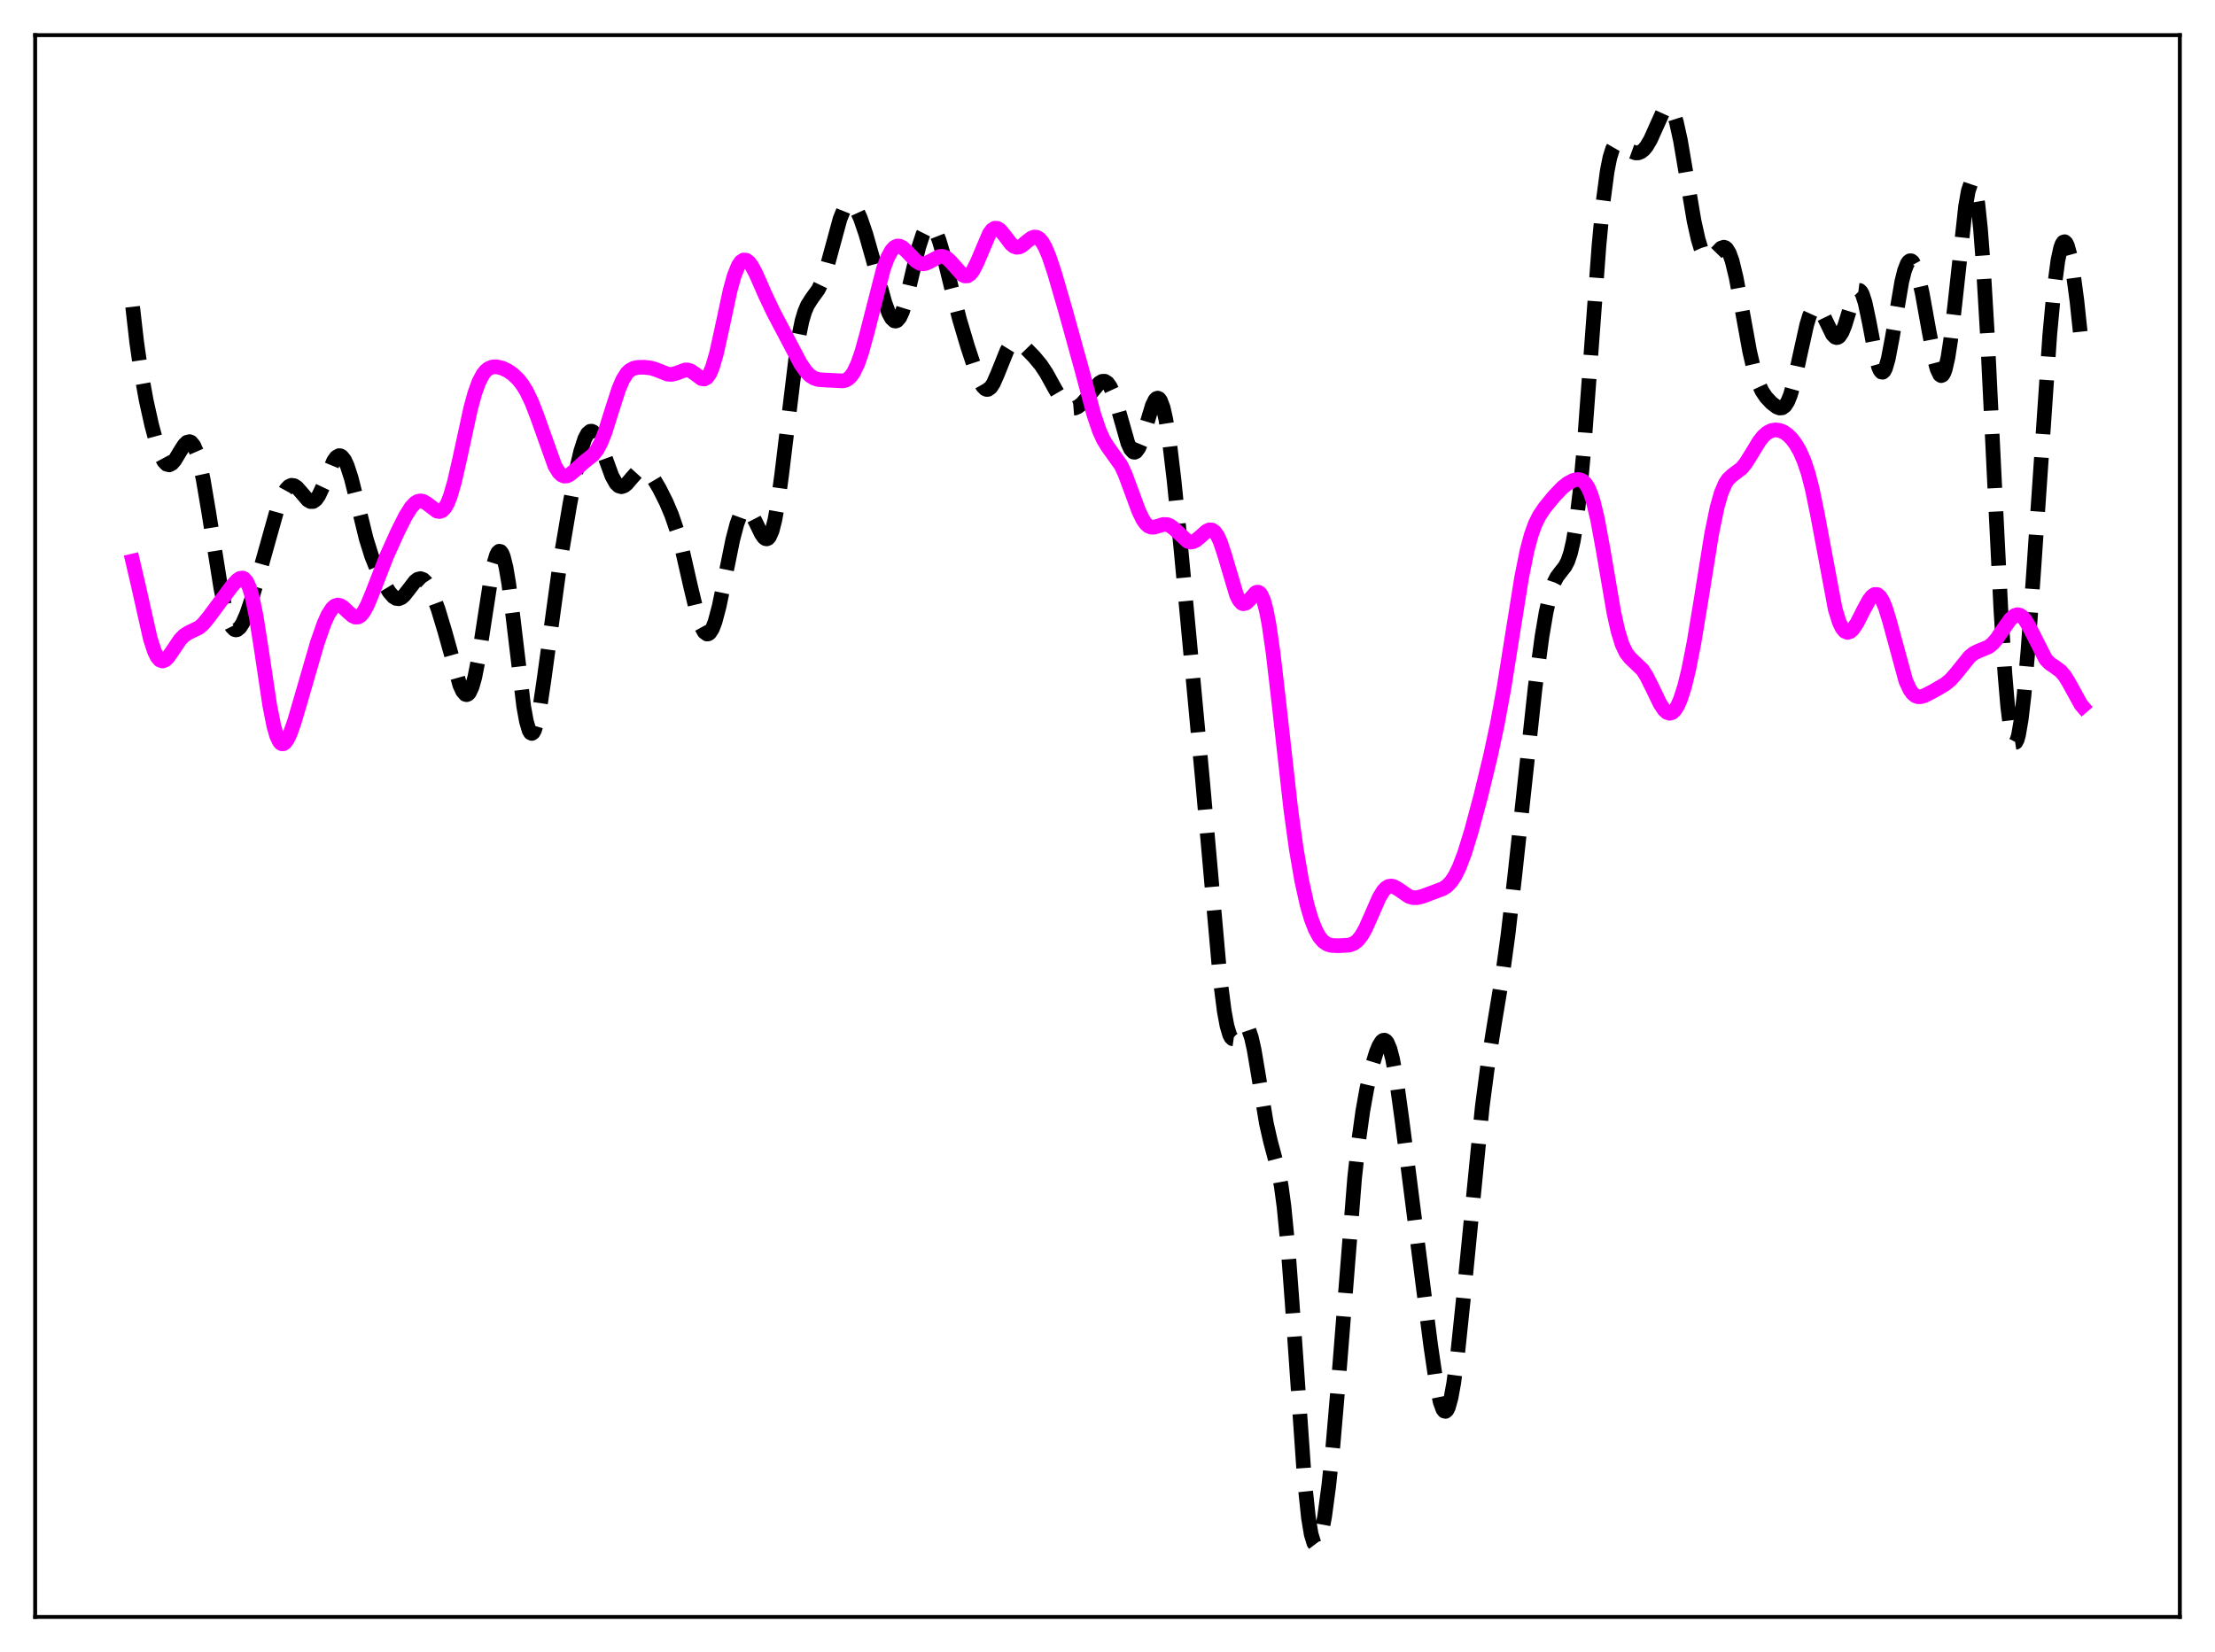 <?xml version="1.0" encoding="utf-8" standalone="no"?>
<!DOCTYPE svg PUBLIC "-//W3C//DTD SVG 1.1//EN"
  "http://www.w3.org/Graphics/SVG/1.1/DTD/svg11.dtd">
<svg xmlns:xlink="http://www.w3.org/1999/xlink" width="453.6pt" height="338.4pt" viewBox="0 0 453.6 338.4" xmlns="http://www.w3.org/2000/svg" version="1.1">
 <defs>
  <style type="text/css">*{stroke-linejoin: round; stroke-linecap: butt}</style>
 </defs>
 <g id="figure_1">
  <g id="patch_1">
   <path d="M 0 338.4 
L 453.6 338.4 
L 453.6 0 
L 0 0 
z
" style="fill: #ffffff"/>
  </g>
  <g id="axes_1">
   <g id="patch_2">
    <path d="M 7.2 331.2 
L 446.4 331.2 
L 446.4 7.2 
L 7.2 7.2 
z
" style="fill: #ffffff"/>
   </g>
   <g id="matplotlib.axis_1"/>
   <g id="matplotlib.axis_2"/>
   <g id="line2d_1">
    <path d="M 27.164 62.835 
L 27.998 70.132 
L 28.832 75.915 
L 29.944 82.029 
L 31.056 87.044 
L 32.168 91.164 
L 33.003 93.463 
L 33.559 94.5 
L 34.115 95.088 
L 34.671 95.22 
L 35.227 94.929 
L 35.783 94.291 
L 36.895 92.443 
L 37.729 91.137 
L 38.285 90.59 
L 38.842 90.459 
L 39.12 90.583 
L 39.676 91.256 
L 40.232 92.529 
L 40.788 94.406 
L 41.622 98.255 
L 42.734 104.836 
L 45.237 120.551 
L 46.071 124.492 
L 46.905 127.259 
L 47.461 128.391 
L 48.017 128.954 
L 48.295 129.032 
L 48.573 128.981 
L 49.129 128.526 
L 49.685 127.659 
L 50.519 125.757 
L 51.632 122.463 
L 53.3 116.684 
L 56.636 104.791 
L 57.749 101.788 
L 58.583 100.26 
L 59.139 99.655 
L 59.695 99.4 
L 60.251 99.48 
L 60.807 99.852 
L 61.641 100.789 
L 63.031 102.419 
L 63.588 102.739 
L 64.144 102.721 
L 64.7 102.32 
L 65.256 101.536 
L 66.09 99.768 
L 68.314 94.414 
L 68.87 93.652 
L 69.426 93.332 
L 69.705 93.356 
L 69.983 93.506 
L 70.539 94.192 
L 71.095 95.371 
L 71.929 97.94 
L 73.041 102.369 
L 74.987 110.335 
L 76.1 113.904 
L 77.212 116.666 
L 78.602 119.444 
L 79.714 121.264 
L 80.548 122.226 
L 81.104 122.575 
L 81.66 122.643 
L 82.217 122.422 
L 82.773 121.94 
L 83.607 120.877 
L 84.997 119.07 
L 85.553 118.647 
L 86.109 118.516 
L 86.665 118.71 
L 87.221 119.235 
L 87.777 120.065 
L 88.612 121.796 
L 89.724 124.802 
L 91.114 129.412 
L 94.172 140.349 
L 94.729 141.57 
L 95.285 142.22 
L 95.563 142.295 
L 95.841 142.186 
L 96.119 141.886 
L 96.675 140.698 
L 97.231 138.735 
L 98.065 134.494 
L 99.177 127.235 
L 100.568 118.22 
L 101.124 115.501 
L 101.68 113.667 
L 101.958 113.143 
L 102.236 112.906 
L 102.514 112.966 
L 102.792 113.331 
L 103.07 114.001 
L 103.626 116.229 
L 104.182 119.535 
L 105.016 126.041 
L 107.241 144.673 
L 107.797 147.739 
L 108.353 149.632 
L 108.631 150.099 
L 108.909 150.238 
L 109.187 150.052 
L 109.465 149.552 
L 110.021 147.678 
L 110.577 144.807 
L 111.411 139.183 
L 114.748 114.807 
L 116.694 103.286 
L 118.084 96.009 
L 118.919 92.449 
L 119.753 89.875 
L 120.309 88.823 
L 120.865 88.342 
L 121.143 88.314 
L 121.421 88.422 
L 121.977 89.017 
L 122.533 90.046 
L 123.367 92.166 
L 125.314 97.51 
L 126.148 99.001 
L 126.704 99.54 
L 127.26 99.703 
L 127.816 99.525 
L 128.372 99.078 
L 129.484 97.773 
L 130.318 96.851 
L 130.874 96.433 
L 131.431 96.24 
L 131.987 96.294 
L 132.543 96.594 
L 133.099 97.114 
L 133.933 98.223 
L 135.045 100.109 
L 136.435 102.875 
L 137.548 105.498 
L 138.66 108.759 
L 139.772 112.853 
L 141.44 120.189 
L 142.83 125.962 
L 143.665 128.444 
L 144.221 129.459 
L 144.777 129.873 
L 145.055 129.841 
L 145.333 129.648 
L 145.889 128.784 
L 146.445 127.318 
L 147.279 124.163 
L 148.391 118.783 
L 150.06 110.545 
L 150.894 107.373 
L 151.45 105.846 
L 152.006 104.852 
L 152.562 104.403 
L 152.84 104.376 
L 153.396 104.688 
L 153.952 105.417 
L 154.786 107.032 
L 155.899 109.331 
L 156.455 110.114 
L 156.733 110.325 
L 157.011 110.384 
L 157.289 110.269 
L 157.567 109.96 
L 158.123 108.698 
L 158.679 106.52 
L 159.235 103.427 
L 160.069 97.297 
L 163.406 69.755 
L 164.24 65.706 
L 164.796 63.85 
L 165.352 62.536 
L 166.186 61.216 
L 167.576 59.291 
L 168.411 57.543 
L 169.245 55.103 
L 170.357 50.992 
L 172.025 44.858 
L 172.859 42.778 
L 173.415 41.969 
L 173.971 41.657 
L 174.249 41.683 
L 174.806 42.076 
L 175.362 42.875 
L 176.196 44.692 
L 177.308 47.942 
L 178.698 52.831 
L 181.201 61.955 
L 182.035 64.208 
L 182.591 65.215 
L 183.147 65.722 
L 183.425 65.768 
L 183.703 65.669 
L 184.259 65.027 
L 184.815 63.816 
L 185.649 61.085 
L 187.04 55.158 
L 188.152 50.604 
L 188.986 48.05 
L 189.542 46.938 
L 190.098 46.356 
L 190.376 46.27 
L 190.654 46.32 
L 191.21 46.816 
L 191.766 47.809 
L 192.322 49.242 
L 193.157 52.047 
L 194.825 58.855 
L 196.493 65.402 
L 198.161 71.009 
L 199.83 76.061 
L 200.664 78.109 
L 201.22 79.094 
L 201.776 79.665 
L 202.054 79.773 
L 202.332 79.758 
L 202.888 79.358 
L 203.444 78.506 
L 204.278 76.601 
L 206.225 71.764 
L 206.781 70.865 
L 207.337 70.304 
L 207.893 70.072 
L 208.449 70.129 
L 209.005 70.408 
L 209.839 71.091 
L 211.786 73.099 
L 213.176 74.775 
L 214.288 76.457 
L 215.956 79.484 
L 217.346 81.849 
L 218.181 82.876 
L 219.015 83.48 
L 219.571 83.63 
L 220.127 83.584 
L 220.683 83.357 
L 221.517 82.73 
L 222.629 81.49 
L 225.132 78.437 
L 225.688 78.111 
L 226.244 78.087 
L 226.8 78.436 
L 227.356 79.211 
L 227.912 80.422 
L 228.746 82.963 
L 230.971 90.776 
L 231.527 91.989 
L 232.083 92.591 
L 232.361 92.639 
L 232.639 92.515 
L 233.195 91.767 
L 233.751 90.434 
L 234.585 87.689 
L 235.975 83.065 
L 236.532 81.933 
L 236.81 81.634 
L 237.088 81.541 
L 237.366 81.672 
L 237.644 82.039 
L 238.2 83.508 
L 238.756 85.957 
L 239.59 91.321 
L 240.424 98.324 
L 241.814 112.141 
L 246.263 159.875 
L 249.878 200.625 
L 250.712 207.124 
L 251.268 210.127 
L 251.824 211.987 
L 252.102 212.503 
L 252.38 212.767 
L 252.658 212.806 
L 252.936 212.657 
L 253.492 211.961 
L 254.605 210.359 
L 254.883 210.2 
L 255.161 210.22 
L 255.439 210.447 
L 255.717 210.903 
L 256.273 212.522 
L 256.829 215.024 
L 257.663 219.952 
L 259.331 230.08 
L 260.165 233.754 
L 261.834 239.978 
L 262.39 243.022 
L 262.946 247.145 
L 263.78 255.698 
L 264.614 266.861 
L 267.117 302.964 
L 267.951 310.878 
L 268.507 314.247 
L 269.063 316.079 
L 269.341 316.448 
L 269.619 316.473 
L 269.897 316.174 
L 270.175 315.571 
L 270.731 313.531 
L 271.287 310.489 
L 272.121 304.267 
L 272.955 296.27 
L 274.068 283.289 
L 277.404 241.327 
L 278.238 233.662 
L 279.072 227.653 
L 279.907 222.995 
L 281.019 218.237 
L 281.853 215.514 
L 282.409 214.162 
L 282.965 213.299 
L 283.243 213.091 
L 283.521 213.054 
L 283.799 213.199 
L 284.077 213.54 
L 284.633 214.835 
L 285.189 216.955 
L 286.024 221.555 
L 287.136 229.638 
L 292.975 275.524 
L 294.087 283.083 
L 294.921 287.142 
L 295.477 288.679 
L 295.755 289.034 
L 296.033 289.096 
L 296.311 288.859 
L 296.589 288.32 
L 297.145 286.359 
L 297.701 283.3 
L 298.536 276.982 
L 299.648 266.315 
L 303.54 226.743 
L 304.653 218.255 
L 306.043 209.612 
L 307.711 199.559 
L 308.823 191.454 
L 310.214 179.313 
L 314.384 140.745 
L 315.774 130.399 
L 316.609 125.467 
L 317.443 121.743 
L 318.277 119.251 
L 318.833 118.171 
L 319.667 117.076 
L 320.501 116.014 
L 321.057 114.943 
L 321.613 113.31 
L 322.169 110.911 
L 322.726 107.586 
L 323.56 100.68 
L 324.394 91.525 
L 325.784 72.765 
L 327.452 50.236 
L 328.286 41.431 
L 329.121 35.107 
L 329.677 32.297 
L 330.233 30.498 
L 330.789 29.54 
L 331.345 29.223 
L 331.901 29.342 
L 332.735 29.945 
L 334.125 31.028 
L 334.96 31.329 
L 335.516 31.308 
L 336.072 31.086 
L 336.628 30.647 
L 337.184 29.981 
L 338.018 28.563 
L 339.13 26.074 
L 340.52 22.998 
L 341.077 22.219 
L 341.633 21.927 
L 341.911 22.005 
L 342.189 22.249 
L 342.745 23.266 
L 343.301 24.994 
L 344.135 28.786 
L 345.247 35.335 
L 346.915 45.238 
L 347.75 48.994 
L 348.306 50.827 
L 348.862 52.088 
L 349.418 52.791 
L 349.974 52.989 
L 350.53 52.772 
L 351.364 51.949 
L 352.476 50.808 
L 353.032 50.635 
L 353.311 50.722 
L 353.589 50.946 
L 354.145 51.853 
L 354.701 53.398 
L 355.535 56.832 
L 356.647 62.84 
L 358.315 72.024 
L 359.149 75.608 
L 359.984 78.26 
L 360.818 80.085 
L 361.652 81.33 
L 362.764 82.518 
L 363.876 83.369 
L 364.432 83.581 
L 364.988 83.534 
L 365.544 83.124 
L 366.101 82.262 
L 366.657 80.895 
L 367.491 77.925 
L 368.603 72.787 
L 369.993 66.528 
L 370.549 64.705 
L 371.105 63.478 
L 371.661 62.896 
L 371.94 62.843 
L 372.218 62.939 
L 372.774 63.521 
L 373.33 64.504 
L 375.276 68.514 
L 375.832 69.069 
L 376.11 69.156 
L 376.388 69.101 
L 376.666 68.9 
L 377.222 68.062 
L 377.778 66.702 
L 378.891 63.089 
L 379.725 60.626 
L 380.281 59.651 
L 380.559 59.459 
L 380.837 59.494 
L 381.115 59.767 
L 381.393 60.283 
L 381.949 62.009 
L 382.783 65.961 
L 384.174 73.259 
L 384.73 75.242 
L 385.008 75.863 
L 385.286 76.202 
L 385.564 76.245 
L 385.842 75.99 
L 386.12 75.441 
L 386.676 73.541 
L 387.51 69.16 
L 389.456 57.693 
L 390.012 55.456 
L 390.569 54.011 
L 390.847 53.603 
L 391.125 53.407 
L 391.403 53.419 
L 391.681 53.635 
L 392.237 54.642 
L 392.793 56.348 
L 393.627 59.983 
L 395.017 67.697 
L 396.129 73.504 
L 396.686 75.58 
L 397.242 76.758 
L 397.52 76.942 
L 397.798 76.829 
L 398.076 76.406 
L 398.354 75.666 
L 398.91 73.245 
L 399.466 69.659 
L 400.3 62.572 
L 402.524 42.248 
L 403.081 39.084 
L 403.637 37.448 
L 403.915 37.294 
L 404.193 37.62 
L 404.471 38.448 
L 405.027 41.66 
L 405.583 46.958 
L 406.139 54.245 
L 406.973 68.376 
L 408.363 97.034 
L 409.754 124.968 
L 410.588 138.128 
L 411.144 144.662 
L 411.7 149.185 
L 412.256 151.633 
L 412.534 152.088 
L 412.812 152.045 
L 413.09 151.522 
L 413.368 150.539 
L 413.924 147.294 
L 414.48 142.534 
L 415.315 133.091 
L 416.427 117.547 
L 419.763 68.573 
L 420.597 59.636 
L 421.432 53.321 
L 421.988 50.767 
L 422.266 50.006 
L 422.544 49.59 
L 422.822 49.51 
L 423.1 49.759 
L 423.378 50.323 
L 423.934 52.33 
L 424.49 55.388 
L 425.324 61.626 
L 426.158 69.506 
L 426.436 72.454 
L 426.436 72.454 
" clip-path="url(#pda9d80bc37)" style="fill: none; stroke-dasharray: 11.1,4.8; stroke-dashoffset: 0; stroke: #000000; stroke-width: 3"/>
   </g>
   <g id="line2d_2">
    <path d="M 27.164 114.925 
L 28.276 119.675 
L 30.778 130.811 
L 31.612 133.379 
L 32.168 134.527 
L 32.725 135.194 
L 33.281 135.397 
L 33.837 135.191 
L 34.393 134.659 
L 35.227 133.477 
L 36.895 130.994 
L 37.729 130.148 
L 38.563 129.614 
L 40.788 128.533 
L 41.622 127.801 
L 42.734 126.446 
L 47.461 120.083 
L 48.573 118.856 
L 49.129 118.478 
L 49.685 118.404 
L 49.963 118.521 
L 50.519 119.141 
L 51.076 120.361 
L 51.632 122.242 
L 52.466 126.283 
L 53.578 133.398 
L 55.246 144.534 
L 56.08 148.729 
L 56.636 150.674 
L 57.193 151.877 
L 57.471 152.205 
L 57.749 152.359 
L 58.027 152.348 
L 58.305 152.184 
L 58.861 151.453 
L 59.417 150.278 
L 60.251 147.929 
L 61.641 143.206 
L 64.978 131.684 
L 66.368 127.711 
L 67.202 125.866 
L 68.036 124.591 
L 68.592 124.11 
L 69.148 123.933 
L 69.705 124.038 
L 70.261 124.378 
L 71.373 125.436 
L 72.207 126.154 
L 72.763 126.407 
L 73.319 126.388 
L 73.875 126.053 
L 74.431 125.396 
L 75.265 123.873 
L 76.378 121.158 
L 79.158 113.968 
L 81.382 109.034 
L 83.051 105.698 
L 84.163 103.93 
L 84.997 103.039 
L 85.553 102.706 
L 86.109 102.595 
L 86.665 102.699 
L 87.499 103.186 
L 89.446 104.675 
L 90.002 104.786 
L 90.558 104.59 
L 91.114 104.018 
L 91.67 103.029 
L 92.226 101.609 
L 93.06 98.735 
L 94.172 93.861 
L 96.397 83.599 
L 97.231 80.563 
L 98.065 78.252 
L 98.899 76.666 
L 99.455 75.968 
L 100.011 75.508 
L 100.846 75.168 
L 101.68 75.129 
L 102.792 75.38 
L 103.904 75.887 
L 105.016 76.645 
L 106.128 77.712 
L 106.963 78.774 
L 107.797 80.116 
L 108.909 82.416 
L 110.021 85.306 
L 113.636 95.452 
L 114.47 96.792 
L 115.026 97.308 
L 115.582 97.525 
L 116.138 97.472 
L 116.694 97.197 
L 117.528 96.513 
L 119.753 94.514 
L 121.421 93.192 
L 122.255 92.153 
L 123.089 90.596 
L 123.923 88.462 
L 125.314 84.024 
L 126.704 79.716 
L 127.538 77.762 
L 128.372 76.439 
L 128.928 75.885 
L 129.762 75.428 
L 130.596 75.255 
L 131.987 75.227 
L 133.377 75.398 
L 134.489 75.754 
L 136.713 76.64 
L 137.548 76.689 
L 138.382 76.491 
L 140.328 75.779 
L 140.884 75.787 
L 141.44 75.967 
L 142.274 76.526 
L 143.665 77.556 
L 144.221 77.637 
L 144.777 77.333 
L 145.333 76.553 
L 145.889 75.255 
L 146.723 72.39 
L 147.835 67.36 
L 149.503 59.559 
L 150.338 56.525 
L 151.172 54.438 
L 151.728 53.62 
L 152.284 53.252 
L 152.84 53.307 
L 153.396 53.736 
L 153.952 54.479 
L 154.786 56.031 
L 156.733 60.461 
L 158.401 63.975 
L 163.962 74.535 
L 165.074 76.12 
L 165.908 76.955 
L 166.742 77.479 
L 167.576 77.738 
L 168.689 77.829 
L 170.913 77.939 
L 172.581 78.03 
L 173.137 77.896 
L 173.693 77.592 
L 174.249 77.067 
L 174.806 76.277 
L 175.64 74.541 
L 176.474 72.142 
L 177.586 68.088 
L 180.923 55.049 
L 181.757 52.806 
L 182.591 51.278 
L 183.147 50.677 
L 183.703 50.401 
L 184.259 50.423 
L 184.815 50.694 
L 185.649 51.441 
L 187.596 53.482 
L 188.43 53.956 
L 188.986 54.049 
L 189.542 53.968 
L 190.376 53.594 
L 192.322 52.558 
L 192.879 52.499 
L 193.435 52.625 
L 193.991 52.946 
L 194.825 53.745 
L 197.049 56.265 
L 197.605 56.529 
L 198.161 56.491 
L 198.717 56.113 
L 199.274 55.39 
L 200.108 53.736 
L 202.61 47.833 
L 203.166 47.094 
L 203.722 46.74 
L 204.278 46.775 
L 204.834 47.151 
L 205.669 48.155 
L 207.059 49.985 
L 207.615 50.446 
L 208.171 50.653 
L 208.727 50.597 
L 209.283 50.317 
L 210.395 49.387 
L 211.229 48.758 
L 211.786 48.553 
L 212.342 48.603 
L 212.898 48.953 
L 213.454 49.62 
L 214.01 50.595 
L 214.844 52.568 
L 215.956 55.904 
L 218.181 63.566 
L 221.517 75.634 
L 224.02 84.963 
L 225.132 88.232 
L 225.966 90.071 
L 226.8 91.436 
L 229.58 95.335 
L 230.415 97.141 
L 231.805 100.898 
L 233.195 104.666 
L 234.029 106.396 
L 234.585 107.207 
L 235.141 107.727 
L 235.697 107.974 
L 236.254 107.998 
L 237.088 107.776 
L 238.2 107.433 
L 239.034 107.451 
L 239.59 107.667 
L 240.424 108.29 
L 243.205 110.879 
L 243.761 111.028 
L 244.317 110.964 
L 244.873 110.702 
L 245.707 110.026 
L 247.097 108.786 
L 247.653 108.532 
L 248.209 108.56 
L 248.766 108.949 
L 249.322 109.74 
L 249.878 110.942 
L 250.712 113.418 
L 253.214 121.855 
L 253.77 122.967 
L 254.326 123.569 
L 254.605 123.676 
L 255.161 123.536 
L 255.717 123.028 
L 257.107 121.439 
L 257.385 121.302 
L 257.663 121.293 
L 257.941 121.437 
L 258.219 121.755 
L 258.775 122.985 
L 259.331 125.061 
L 259.887 127.989 
L 260.721 133.799 
L 261.834 143.39 
L 264.336 165.762 
L 265.448 173.836 
L 266.56 180.328 
L 267.673 185.329 
L 268.507 188.192 
L 269.341 190.358 
L 270.175 191.894 
L 271.009 192.878 
L 271.843 193.422 
L 272.677 193.657 
L 274.068 193.72 
L 276.292 193.59 
L 277.126 193.311 
L 277.96 192.713 
L 278.794 191.688 
L 279.629 190.213 
L 280.741 187.717 
L 282.409 183.905 
L 283.243 182.519 
L 283.799 181.909 
L 284.355 181.57 
L 284.911 181.483 
L 285.468 181.614 
L 286.302 182.095 
L 288.526 183.618 
L 289.36 183.867 
L 290.194 183.874 
L 291.306 183.6 
L 295.477 182.037 
L 296.311 181.491 
L 297.145 180.638 
L 297.98 179.381 
L 298.814 177.681 
L 299.926 174.756 
L 301.316 170.255 
L 303.262 162.977 
L 305.209 154.94 
L 306.599 148.467 
L 307.989 140.931 
L 309.657 130.457 
L 311.604 118.306 
L 312.716 112.787 
L 313.55 109.653 
L 314.384 107.336 
L 315.218 105.653 
L 316.331 103.995 
L 318.277 101.625 
L 319.945 99.876 
L 321.057 98.997 
L 322.169 98.41 
L 323.004 98.215 
L 323.56 98.261 
L 324.116 98.51 
L 324.672 99.033 
L 325.228 99.905 
L 325.784 101.195 
L 326.34 102.95 
L 327.174 106.471 
L 328.286 112.541 
L 330.511 125.542 
L 331.345 129.27 
L 332.179 131.978 
L 333.013 133.736 
L 333.847 134.8 
L 336.35 137.181 
L 337.184 138.486 
L 338.296 140.704 
L 339.964 144.158 
L 340.798 145.412 
L 341.355 145.918 
L 341.911 146.106 
L 342.467 145.945 
L 343.023 145.415 
L 343.579 144.51 
L 344.135 143.233 
L 344.969 140.628 
L 345.803 137.232 
L 346.915 131.584 
L 348.306 123.156 
L 350.53 109.321 
L 351.642 103.914 
L 352.476 100.987 
L 353.311 99.037 
L 353.867 98.195 
L 354.701 97.393 
L 356.647 95.926 
L 357.481 94.909 
L 358.593 93.137 
L 360.262 90.386 
L 361.096 89.337 
L 361.93 88.611 
L 362.764 88.195 
L 363.598 88.053 
L 364.432 88.152 
L 365.266 88.489 
L 366.101 89.067 
L 366.935 89.904 
L 367.769 91.021 
L 368.603 92.477 
L 369.437 94.38 
L 370.271 96.874 
L 371.105 100.085 
L 372.218 105.502 
L 375.832 124.801 
L 376.666 127.46 
L 377.222 128.621 
L 377.778 129.302 
L 378.335 129.538 
L 378.891 129.376 
L 379.447 128.876 
L 380.281 127.637 
L 381.671 124.892 
L 382.783 122.857 
L 383.339 122.149 
L 383.895 121.767 
L 384.452 121.78 
L 385.008 122.238 
L 385.564 123.153 
L 386.12 124.506 
L 386.954 127.225 
L 390.291 139.503 
L 391.125 141.29 
L 391.681 142.057 
L 392.237 142.517 
L 392.793 142.718 
L 393.349 142.717 
L 394.183 142.462 
L 395.851 141.595 
L 398.354 140.146 
L 399.466 139.211 
L 400.578 137.954 
L 403.359 134.493 
L 404.193 133.83 
L 405.027 133.406 
L 407.251 132.499 
L 408.085 131.819 
L 408.92 130.845 
L 410.31 128.775 
L 411.7 126.826 
L 412.534 126.102 
L 413.09 125.914 
L 413.646 126.001 
L 414.202 126.377 
L 414.758 127.033 
L 415.593 128.464 
L 418.929 135.035 
L 419.763 135.897 
L 420.875 136.646 
L 421.988 137.47 
L 422.822 138.443 
L 423.656 139.794 
L 426.158 144.343 
L 426.436 144.666 
L 426.436 144.666 
" clip-path="url(#pda9d80bc37)" style="fill: none; stroke: #ff00ff; stroke-width: 3; stroke-linecap: square"/>
   </g>
   <g id="patch_3">
    <path d="M 7.2 331.2 
L 7.2 7.2 
" style="fill: none; stroke: #000000; stroke-width: 0.8; stroke-linejoin: miter; stroke-linecap: square"/>
   </g>
   <g id="patch_4">
    <path d="M 446.4 331.2 
L 446.4 7.2 
" style="fill: none; stroke: #000000; stroke-width: 0.8; stroke-linejoin: miter; stroke-linecap: square"/>
   </g>
   <g id="patch_5">
    <path d="M 7.2 331.2 
L 446.4 331.2 
" style="fill: none; stroke: #000000; stroke-width: 0.8; stroke-linejoin: miter; stroke-linecap: square"/>
   </g>
   <g id="patch_6">
    <path d="M 7.2 7.2 
L 446.4 7.2 
" style="fill: none; stroke: #000000; stroke-width: 0.8; stroke-linejoin: miter; stroke-linecap: square"/>
   </g>
  </g>
 </g>
 <defs>
  <clipPath id="pda9d80bc37">
   <rect x="7.2" y="7.2" width="439.2" height="324"/>
  </clipPath>
 </defs>
</svg>
